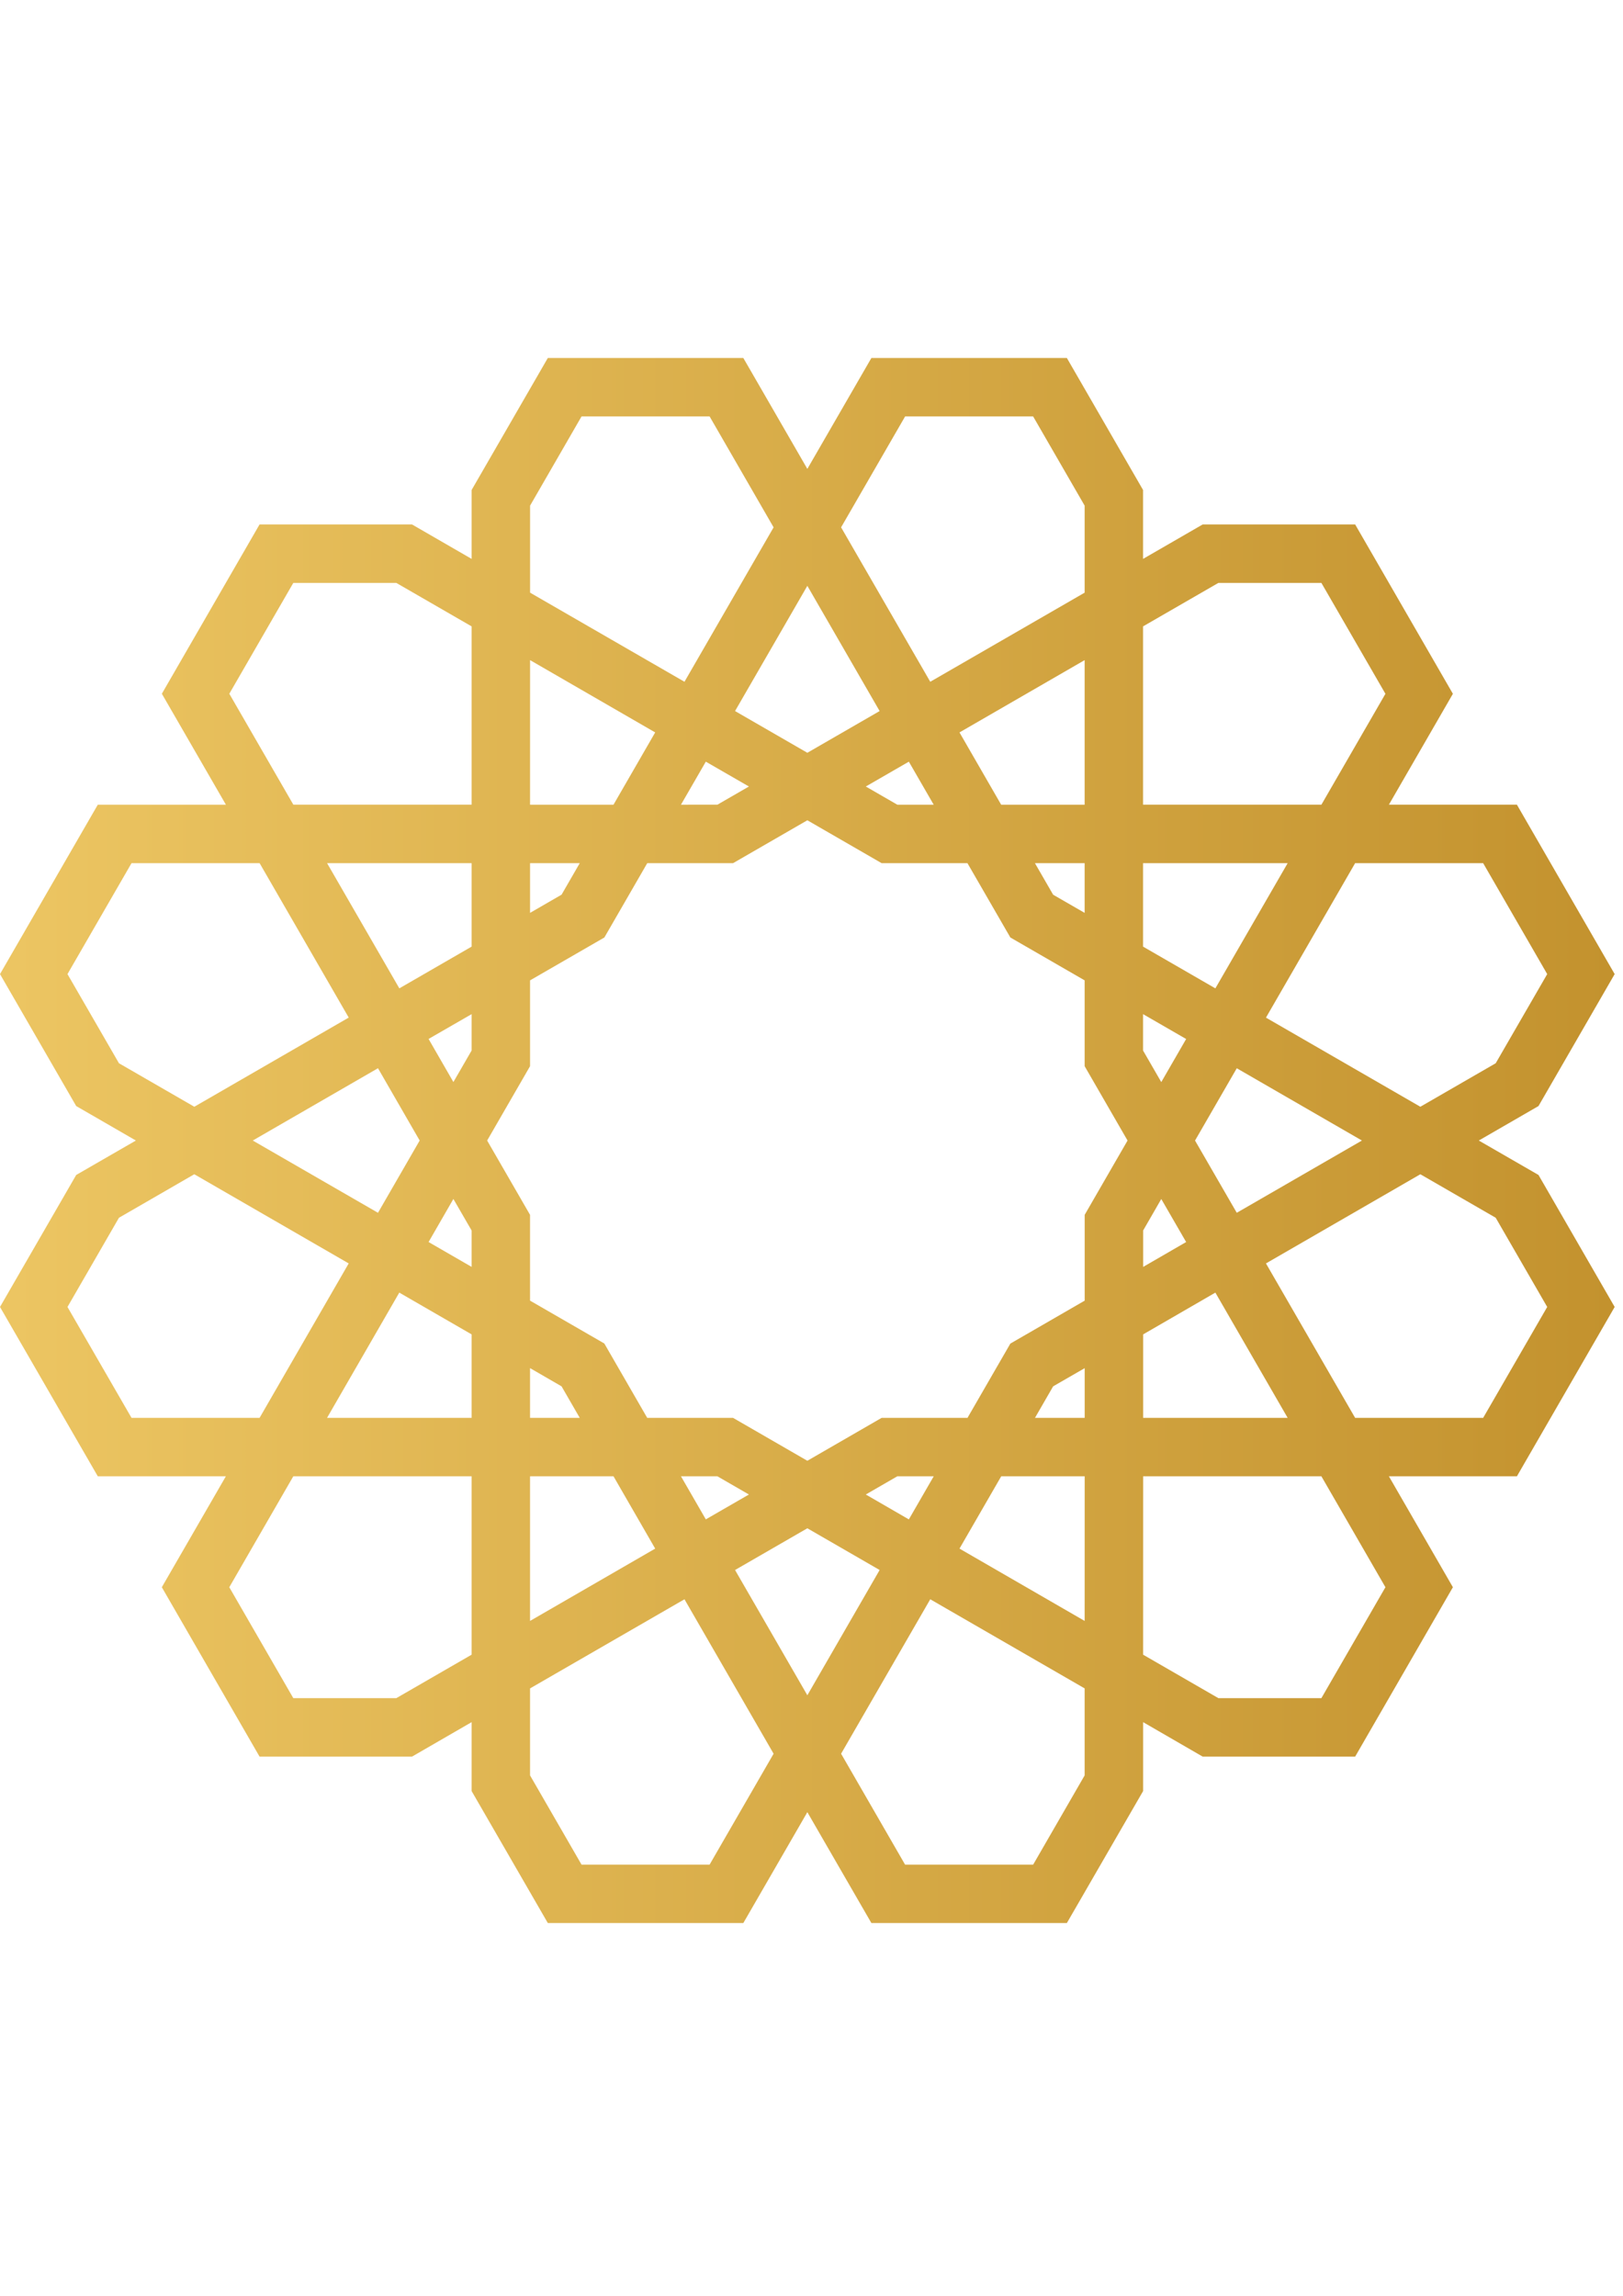 <?xml version="1.0" encoding="utf-8"?>
<!-- Generator: Adobe Illustrator 16.0.0, SVG Export Plug-In . SVG Version: 6.00 Build 0)  -->
<!DOCTYPE svg PUBLIC "-//W3C//DTD SVG 1.1//EN" "http://www.w3.org/Graphics/SVG/1.1/DTD/svg11.dtd">
<svg version="1.1" id="Layer_1" xmlns="http://www.w3.org/2000/svg" xmlns:xlink="http://www.w3.org/1999/xlink" x="0px" y="0px"
	 width="595.28px" height="841.89px" viewBox="0 0 595.28 841.89" enable-background="new 0 0 595.28 841.89" xml:space="preserve">
<linearGradient id="SVGID_1_" gradientUnits="userSpaceOnUse" x1="0" y1="418.236" x2="592.223" y2="418.236">
	<stop  offset="0.006" style="stop-color:#ECC562"/>
	<stop  offset="1" style="stop-color:#C3922E"/>
</linearGradient>
<path fill="url(#SVGID_1_)" d="M542.39,418.244l21.897-12.643l27.936-48.39l-35.853-62.119h-46.956l23.475-40.668l-35.857-62.115
	h-55.895l-21.893,12.643v-25.271l-27.936-48.395h-71.707l-23.485,40.664l-23.476-40.664h-71.716l-27.945,48.395v25.271
	l-21.884-12.643H95.207l-35.844,62.095l23.495,40.688H35.868L0,357.211l27.949,48.39l21.889,12.643l-21.889,12.627L0,479.275
	l35.868,62.095h46.976l-23.491,40.68l35.854,62.129h55.889l21.884-12.653v25.279l27.945,48.381h71.716l23.476-40.648l23.48,40.648
	h71.712l27.954-48.381v-25.279l21.874,12.653h55.895l35.857-62.129l-23.475-40.68h46.956l35.853-62.095l-27.936-48.404
	L542.39,418.244z M543.987,316.529l23.495,40.683l-18.893,32.694l-27.637,15.952l-56.625-32.683l32.703-56.645H543.987z
	 M249.761,541.37h13.359l11.565,6.679l-15.808,9.119L249.761,541.37z M268.869,519.945h-31.485l-15.736-27.271l-27.242-15.721
	v-31.462l-15.731-27.248l15.736-27.262V359.51l27.256-15.725l15.731-27.257h31.471l27.248-15.726l27.242,15.726h31.476l15.74,27.257
	l27.248,15.725v31.471l15.735,27.262v0.005l-15.721,27.242v31.471l-27.263,15.745l-15.721,27.238h-31.495l-27.242,15.734
	L268.869,519.945z M225.016,295.092h-30.605l0.009-53.018l45.888,26.512L225.016,295.092z M194.411,316.529h18.228l-6.667,11.55
	l-11.56,6.682V316.529z M172.979,347.133l-26.511,15.308l-26.502-45.912h53.013V347.133z M172.979,451.235v13.344l-15.789-9.112
	l9.102-15.792L172.979,451.235z M172.979,385.233l-6.682,11.561l-9.107-15.803l15.789-9.098V385.233z M153.925,418.244
	L153.925,418.244l-15.288,26.497L92.71,418.244l45.927-26.516L153.925,418.244z M172.979,489.334v30.611h-53.027l26.497-45.934
	L172.979,489.334z M212.638,519.945h-18.232v-18.247l11.559,6.682L212.638,519.945z M249.761,295.092l9.116-15.783l15.808,9.111
	l-11.565,6.672H249.761z M435.051,455.467l-15.773,9.122v-13.354l6.652-11.546L435.051,455.467z M425.93,396.812l-6.686-11.58
	v-13.34l15.807,9.122L425.93,396.812z M419.244,347.133v-30.604h53.041l-26.517,45.912L419.244,347.133z M397.822,295.092h-30.615
	l-15.288-26.506l45.903-26.512V295.092z M397.822,316.529v18.232l-11.551-6.658l-6.682-11.574H397.822z M342.456,295.092h-13.339
	l-11.561-6.672l15.789-9.111L342.456,295.092z M329.117,541.37h13.354l-9.125,15.809l-15.789-9.13L329.117,541.37z M367.227,541.37
	h30.61l-0.015,53.041l-45.903-26.521L367.227,541.37z M397.837,519.945h-18.233l6.668-11.565l11.565-6.663V519.945z
	 M419.277,489.334l26.491-15.322l26.517,45.934h-53.008V489.334z M438.312,418.249l15.308-26.512l45.902,26.506L453.62,444.74
	L438.312,418.249z M419.244,229.702l27.636-15.947h37.773l23.49,40.669l-23.486,40.668h-65.413V229.702z M331.975,152.713h46.956
	l18.892,32.712v31.909l-56.626,32.678l-32.702-56.63L331.975,152.713z M322.627,260.75l-26.511,15.302L269.6,260.75l26.517-45.922
	L322.627,260.75z M194.42,185.425l18.873-32.712h46.975l23.471,40.669l-32.693,56.63l-56.626-32.678V185.425z M84.108,254.404
	l23.471-40.649h37.773l27.627,15.947v65.39h-65.381L84.108,254.404z M43.632,389.905L24.75,357.211l23.491-40.683h46.98
	l32.683,56.629l-56.63,32.699L43.632,389.905z M48.241,519.945l-23.491-40.67l18.882-32.712l27.628-15.957l56.635,32.703
	l-32.688,56.636H48.241z M145.362,622.728h-37.783l-23.48-40.678l23.48-40.68h65.4v65.416L145.362,622.728z M225.016,541.37
	l15.292,26.521l-45.897,26.521l-0.004-53.041H225.016z M260.268,683.773h-46.975l-18.882-32.717v-31.903l56.635-32.684l32.693,56.64
	L260.268,683.773z M269.6,575.736l26.517-15.302l26.511,15.302l-26.511,45.933L269.6,575.736z M397.822,651.057l-18.882,32.717
	h-46.98l-23.466-40.669l32.702-56.635l56.626,32.684V651.057z M508.144,582.05l-23.49,40.678H446.88l-27.617-15.941l0.015-65.416
	h65.376L508.144,582.05z M543.987,519.945h-46.956l-32.703-56.636l56.625-32.698l27.637,15.952l18.893,32.712L543.987,519.945z"/>
</svg>
